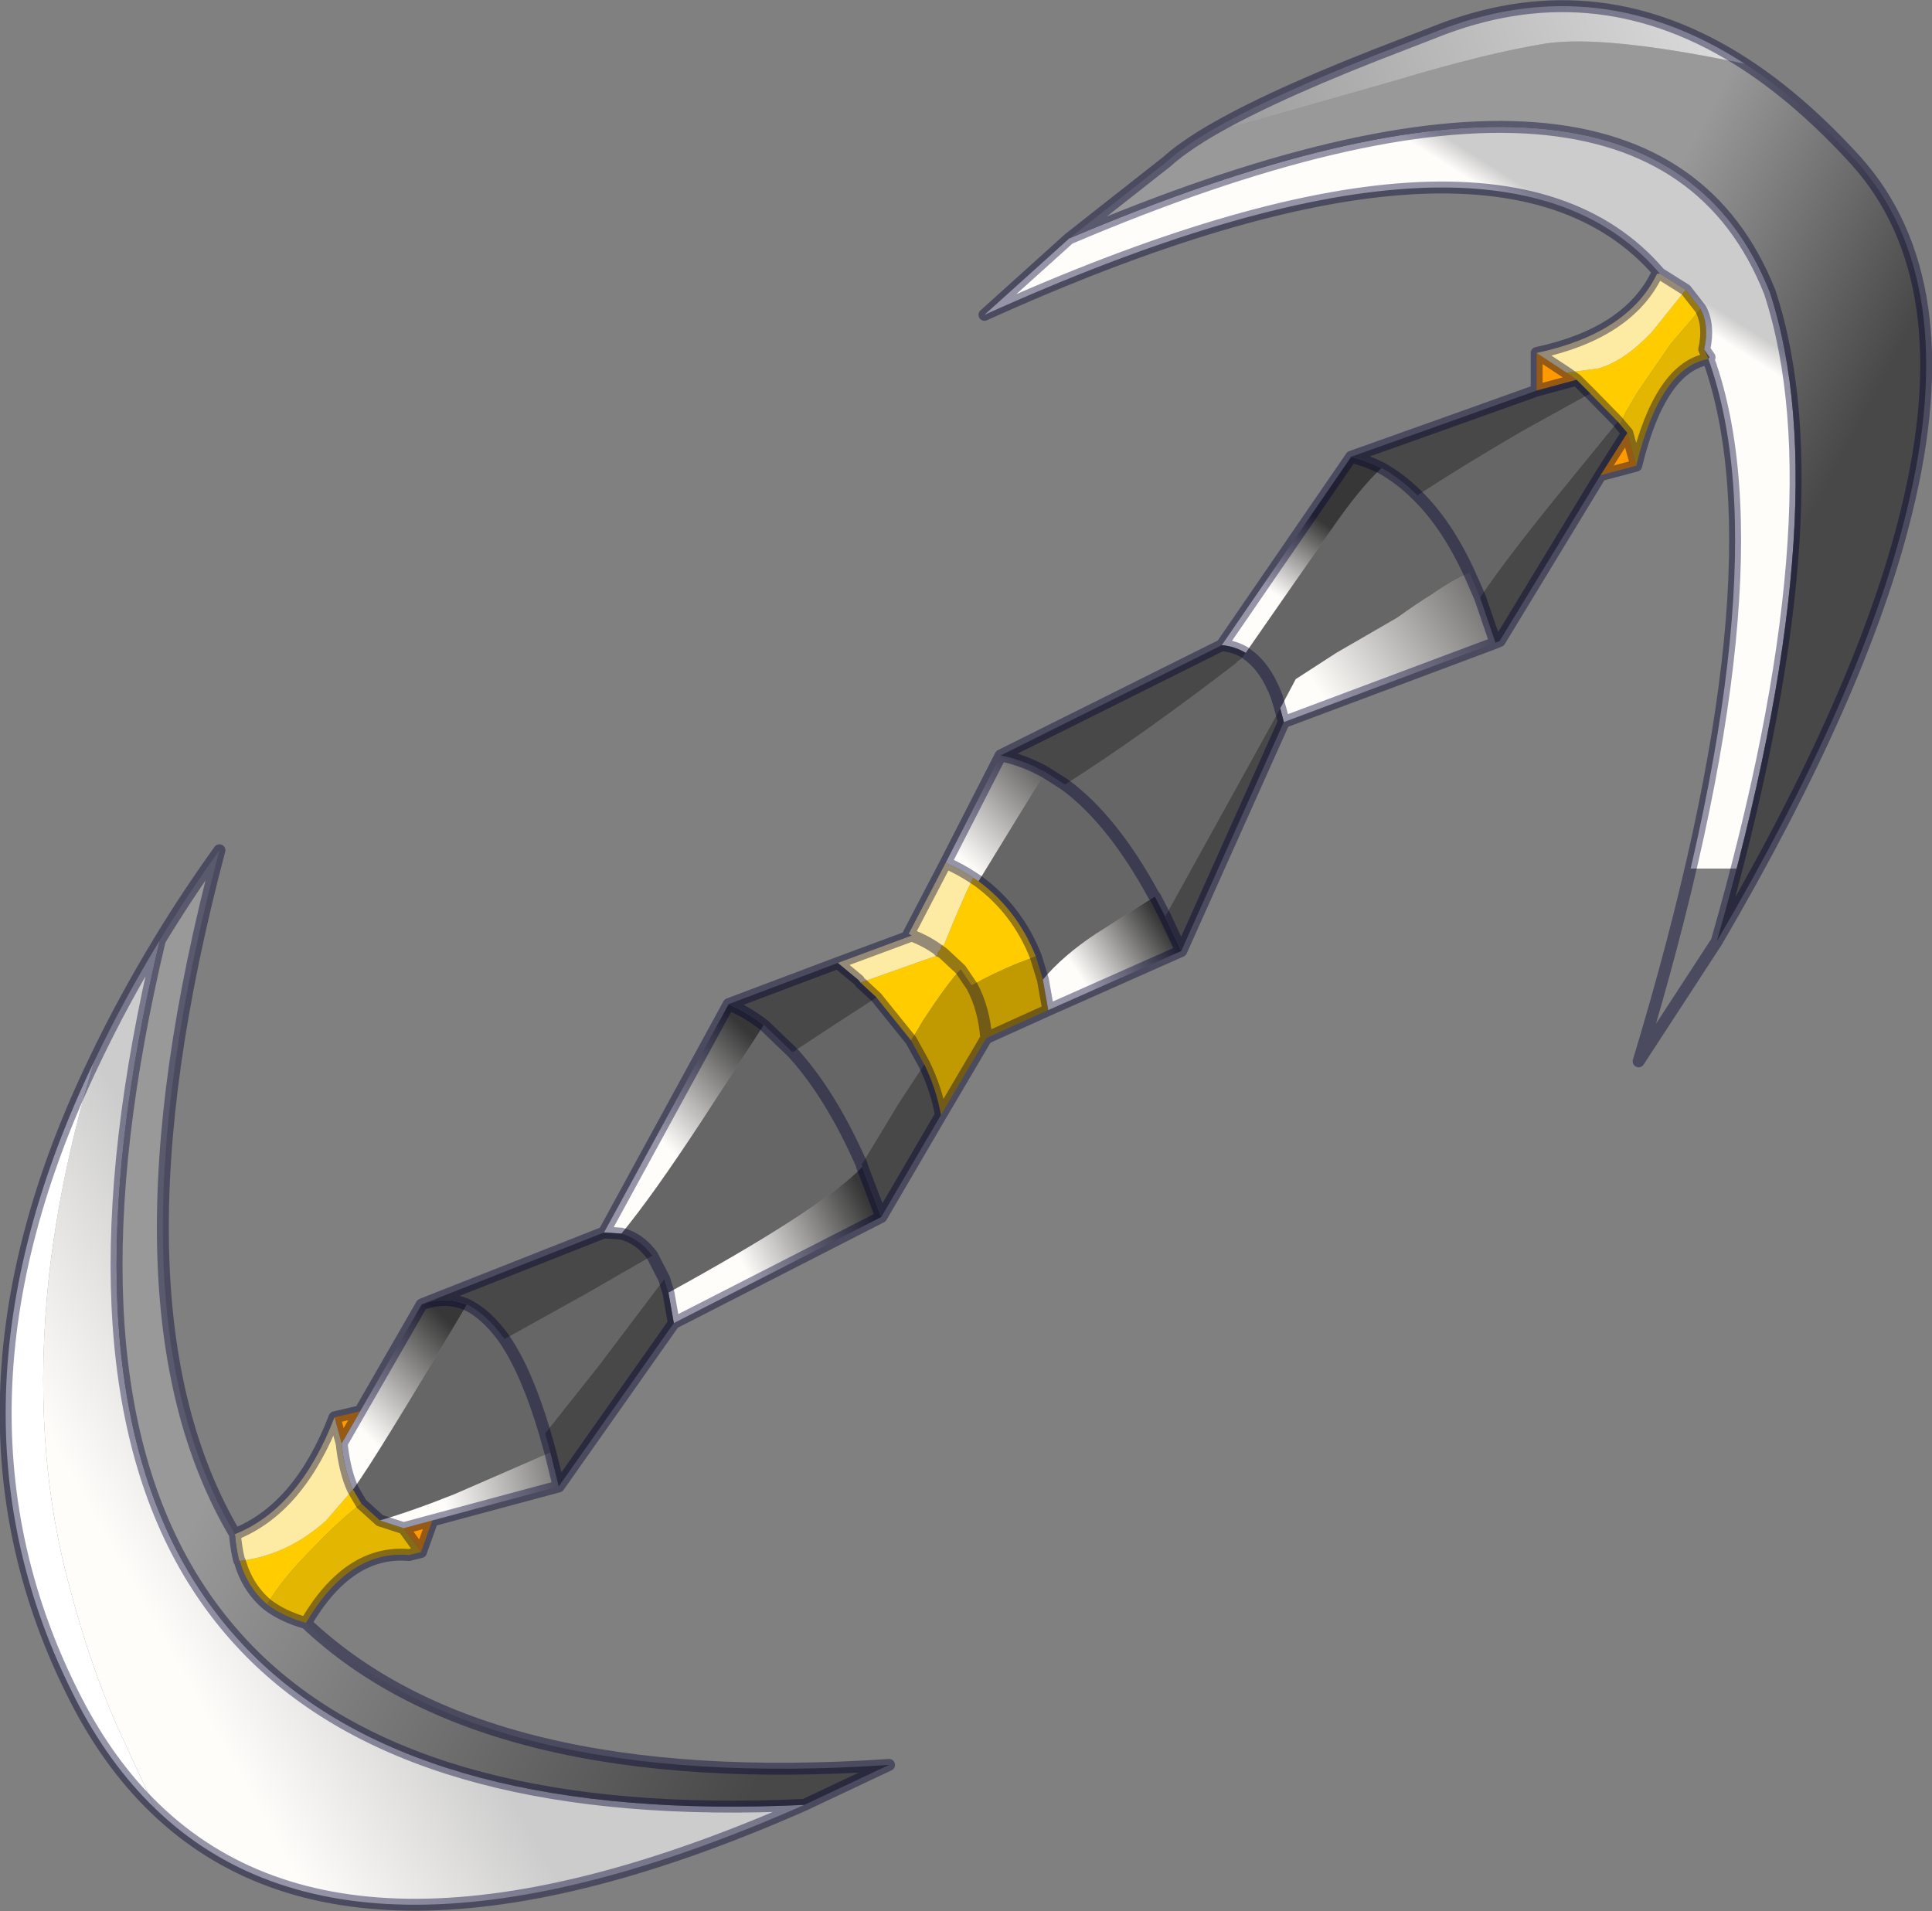 <?xml version="1.0" encoding="UTF-8" standalone="no"?>
<svg xmlns:xlink="http://www.w3.org/1999/xlink" height="160.25px" width="162.0px" xmlns="http://www.w3.org/2000/svg">
  <rect width="100%" height="100%" fill="#808080" stroke="none"/>
  <g transform="matrix(1.0, 0.0, 0.0, 1.0, -199.45, -322.85)">
    <path d="M229.75 448.95 L229.05 447.75 Q230.9 445.25 238.6 432.25 240.25 433.05 241.75 435.15 243.65 437.95 245.15 443.05 243.65 437.95 241.75 435.15 L248.5 431.4 254.15 428.15 Q253.1 426.7 251.55 426.3 254.15 423.15 258.25 416.9 L263.5 408.8 265.9 411.1 269.25 408.9 272.95 406.5 275.85 410.1 276.95 412.1 274.85 415.3 271.7 420.5 271.75 420.7 271.4 421.05 Q267.8 424.5 255.5 431.25 L255.15 430.1 254.15 428.15 255.15 430.1 249.6 437.45 245.15 443.05 245.6 444.65 237.55 448.15 Q234.05 449.55 231.3 450.35 L229.75 448.95 M288.75 388.65 Q295.05 384.65 303.05 378.5 303.25 378.25 303.55 378.1 L303.9 377.6 304.45 376.8 310.95 367.45 Q313.45 363.8 315.3 362.1 316.9 363.0 318.3 364.4 320.75 366.8 322.65 370.9 320.75 366.8 318.3 364.4 321.8 362.1 327.1 359.0 L332.8 355.85 335.1 358.2 330.7 363.6 Q325.8 369.6 323.55 372.95 L322.65 370.9 Q321.3 371.45 319.5 372.7 318.35 373.4 316.6 374.65 L311.5 377.6 308.1 379.8 306.8 382.25 306.5 381.25 Q305.55 378.75 304.0 377.7 L303.9 377.6 304.0 377.7 Q305.55 378.75 306.5 381.25 L306.8 382.25 297.15 399.7 296.3 398.05 296.25 398.05 291.35 401.15 Q288.55 403.0 286.9 405.0 L286.3 403.05 Q284.75 399.15 281.5 396.75 L287.1 387.6 288.75 388.65 Q292.75 391.6 296.2 397.95 L296.3 398.05 296.2 397.95 Q292.75 391.6 288.75 388.65 M265.9 411.1 Q269.1 414.6 271.7 420.5 269.1 414.6 265.9 411.1 M250.65 427.4 L250.4 427.65 250.65 427.4" fill="#666666" fill-rule="evenodd" stroke="none"/>
    <path d="M221.85 457.4 Q220.2 456.0 219.55 453.75 223.6 453.25 226.8 450.35 L229.05 447.75 229.75 448.95 Q228.1 450.15 225.75 452.6 223.05 455.3 221.85 457.4 M335.1 358.2 L332.8 355.85 331.65 354.7 330.8 354.1 333.45 353.75 Q335.65 353.15 338.0 350.65 L340.8 347.15 342.05 348.75 339.5 351.75 336.75 355.75 335.75 357.45 335.3 358.45 335.1 358.2 M281.5 396.75 Q284.75 399.15 286.3 403.05 L284.85 403.6 Q282.65 404.5 281.0 405.45 280.9 405.45 280.95 405.55 L280.0 404.15 Q278.9 405.3 276.9 408.35 L275.85 410.1 272.95 406.5 271.6 405.25 278.1 402.95 278.05 402.8 278.2 402.55 278.2 402.6 278.3 402.45 Q278.35 402.05 278.6 402.1 280.05 398.5 281.05 396.45 L281.5 396.75 M278.2 402.6 L278.25 402.6 278.35 402.65 278.55 402.8 280.0 404.15 278.55 402.8 278.35 402.65 278.25 402.6 278.2 402.6" fill="#ffcc00" fill-rule="evenodd" stroke="none"/>
    <path d="M227.5 441.7 L229.65 441.2 228.1 443.9 227.5 441.7 M328.3 355.6 L328.3 352.45 330.8 354.1 331.65 354.7 328.3 355.6 M336.65 361.9 L333.65 362.7 335.9 359.15 336.65 361.9 M235.7 450.35 L234.75 453.0 233.3 451.0 235.7 450.35" fill="#ff9900" fill-rule="evenodd" stroke="none"/>
    <path d="M335.1 358.2 L335.3 358.45 335.1 358.2" fill="#333333" fill-rule="evenodd" stroke="none"/>
    <path d="M225.1 458.95 Q223.15 458.4 221.85 457.4 223.05 455.3 225.75 452.6 228.1 450.15 229.75 448.95 L231.3 450.35 233.3 451.0 234.75 453.0 233.75 453.25 Q228.7 452.8 225.1 458.95 M342.7 352.95 Q338.65 353.65 336.65 361.9 L335.9 359.15 335.3 358.45 335.75 357.45 336.75 355.75 339.5 351.75 342.05 348.75 Q342.8 350.15 342.35 352.15 L342.7 352.95" fill="#e3b602" fill-rule="evenodd" stroke="none"/>
    <path d="M219.55 453.75 L219.5 453.7 Q219.25 452.7 219.15 451.5 224.55 449.35 227.5 441.7 L228.1 443.9 Q228.35 446.25 229.05 447.75 L226.8 450.35 Q223.6 453.25 219.55 453.75 M269.7 403.6 L275.5 401.45 275.9 401.3 275.65 401.15 278.75 395.2 Q280.0 395.75 281.05 396.45 280.05 398.5 278.6 402.1 278.35 402.05 278.3 402.45 L278.2 402.6 278.2 402.55 278.05 402.8 278.1 402.95 271.6 405.25 271.45 405.05 269.7 403.6 M328.3 352.45 Q336.0 350.8 338.4 345.8 L338.55 345.8 338.65 345.8 340.8 347.15 338.0 350.65 Q335.65 353.15 333.45 353.75 L330.8 354.1 328.3 352.45 M275.9 401.3 Q277.2 401.8 278.2 402.55 277.2 401.8 275.9 401.3" fill="#feeba3" fill-rule="evenodd" stroke="none"/>
    <path d="M287.35 407.55 L282.15 409.9 278.35 416.35 Q277.95 414.15 276.95 412.1 L275.85 410.1 276.9 408.35 Q278.9 405.3 280.0 404.15 L280.95 405.55 Q280.9 405.45 281.0 405.45 282.65 404.5 284.85 403.6 L286.3 403.05 286.9 405.0 287.35 407.55 M282.15 409.9 Q281.95 407.4 280.95 405.55 281.95 407.4 282.15 409.9" fill="#c19a02" fill-rule="evenodd" stroke="none"/>
    <path d="M212.85 401.7 Q204.55 436.5 215.25 454.65 217.7 458.8 221.15 462.1 235.45 475.7 266.9 474.2 229.3 490.8 212.45 474.5 L209.2 467.45 Q206.9 462.15 205.25 455.8 202.05 444.0 203.55 429.9 204.55 421.05 207.35 411.85 209.75 406.8 212.85 401.7" fill="url(#gradient0)" fill-rule="evenodd" stroke="none"/>
    <path d="M338.65 345.8 L338.55 345.7 Q324.9 329.85 282.0 349.25 L289.1 342.85 Q337.85 322.1 347.85 347.35 353.8 365.5 343.4 401.8 L336.85 411.85 Q349.2 371.05 342.7 352.95 L342.8 352.8 342.35 352.15 Q342.8 350.15 342.05 348.75 L340.8 347.15 338.65 345.8" fill="url(#gradient1)" fill-rule="evenodd" stroke="none"/>
    <path d="M229.65 441.2 L234.8 432.25 234.9 432.2 Q236.8 431.5 238.6 432.25 230.9 445.25 229.05 447.75 228.35 446.25 228.1 443.9 L229.65 441.2" fill="url(#gradient2)" fill-rule="evenodd" stroke="none"/>
    <path d="M250.1 426.2 L260.55 407.05 Q262.05 407.7 263.5 408.8 L258.25 416.9 Q254.15 423.15 251.55 426.3 L250.1 426.2" fill="url(#gradient3)" fill-rule="evenodd" stroke="none"/>
    <path d="M278.75 395.2 L283.35 386.2 Q285.2 386.55 287.1 387.6 L281.5 396.75 281.05 396.45 Q280.0 395.75 278.75 395.2" fill="url(#gradient4)" fill-rule="evenodd" stroke="none"/>
    <path d="M301.9 376.95 L312.75 361.15 Q314.1 361.5 315.3 362.1 313.45 363.8 310.95 367.45 L304.45 376.8 303.9 377.6 Q303.0 377.05 301.9 376.95" fill="url(#gradient5)" fill-rule="evenodd" stroke="none"/>
    <path d="M324.85 376.75 L307.1 383.4 306.8 382.25 308.1 379.8 311.5 377.6 316.6 374.65 Q318.35 373.4 319.5 372.7 321.3 371.45 322.65 370.9 L323.55 372.95 324.85 376.75" fill="url(#gradient6)" fill-rule="evenodd" stroke="none"/>
    <path d="M298.5 402.6 L287.35 407.55 286.9 405.0 Q288.55 403.0 291.35 401.15 L296.25 398.05 296.3 398.05 297.15 399.7 298.5 402.6" fill="url(#gradient7)" fill-rule="evenodd" stroke="none"/>
    <path d="M273.35 424.9 L255.95 433.8 255.5 431.25 Q267.8 424.5 271.4 421.05 L271.75 420.7 273.35 424.9" fill="url(#gradient8)" fill-rule="evenodd" stroke="none"/>
    <path d="M246.3 447.5 L235.7 450.35 233.3 451.0 231.3 450.35 Q234.05 449.55 237.55 448.15 L245.6 444.65 246.3 447.5" fill="url(#gradient9)" fill-rule="evenodd" stroke="none"/>
    <path d="M212.85 401.7 Q215.15 397.9 217.85 394.15 207.75 432.25 219.15 451.5 219.25 452.7 219.5 453.7 L219.55 453.75 Q220.2 456.0 221.85 457.4 223.15 458.4 225.1 458.95 240.1 473.15 274.0 470.85 L266.9 474.2 Q235.45 475.7 221.15 462.1 217.7 458.8 215.25 454.65 204.55 436.5 212.85 401.7" fill="url(#gradient10)" fill-rule="evenodd" stroke="none"/>
    <path d="M289.1 342.85 L297.3 336.4 Q298.4 335.4 300.25 334.25 301.95 333.7 303.7 333.25 L316.45 329.6 Q324.1 327.3 329.05 326.5 334.0 325.75 345.75 328.2 350.45 331.25 355.05 336.3 364.1 346.35 359.3 365.8 355.6 380.95 343.4 401.8 353.8 365.5 347.85 347.35 337.85 322.1 289.1 342.85" fill="url(#gradient11)" fill-rule="evenodd" stroke="none"/>
    <path d="M234.9 432.2 L250.1 426.2 251.55 426.3 Q253.1 426.7 254.15 428.15 L248.5 431.4 241.75 435.15 Q240.25 433.05 238.6 432.25 236.8 431.5 234.9 432.2 M260.55 407.05 L269.7 403.6 271.45 405.05 271.6 405.25 272.95 406.5 269.25 408.9 265.9 411.1 263.5 408.8 Q262.05 407.7 260.55 407.05 M283.35 386.2 L301.9 376.95 Q303.0 377.05 303.9 377.6 L303.55 378.1 Q303.25 378.25 303.05 378.5 295.05 384.65 288.75 388.65 L287.1 387.6 Q285.2 386.55 283.35 386.2 M312.75 361.15 Q320.5 358.4 328.3 355.6 L331.65 354.7 332.8 355.85 327.1 359.0 Q321.8 362.1 318.3 364.4 316.9 363.0 315.3 362.1 314.1 361.5 312.75 361.15 M333.65 362.7 L325.2 376.6 324.85 376.75 323.55 372.95 Q325.8 369.6 330.7 363.6 L335.1 358.2 335.3 358.45 335.9 359.15 333.65 362.7 M307.1 383.4 L298.5 402.6 297.15 399.7 306.8 382.25 307.1 383.4 M278.35 416.35 L273.35 424.9 271.75 420.7 271.7 420.5 274.85 415.3 276.95 412.1 Q277.95 414.15 278.35 416.35 M255.95 433.8 L246.3 447.5 245.6 444.65 245.15 443.05 249.6 437.45 255.15 430.1 255.5 431.25 255.95 433.8 M250.65 427.4 L250.4 427.65 250.65 427.4" fill="#484848" fill-rule="evenodd" stroke="none"/>
    <path d="M207.35 411.85 Q204.55 421.05 203.55 429.9 202.05 444.0 205.25 455.8 206.9 462.15 209.2 467.45 L212.45 474.5 Q208.55 470.75 205.75 465.25 193.35 440.95 207.35 411.85" fill="#ffffff" fill-rule="evenodd" stroke="none"/>
    <path d="M300.25 334.25 Q305.05 331.3 314.7 327.5 L320.5 325.25 Q333.65 320.35 345.75 328.2 334.0 325.75 329.05 326.5 324.1 327.3 316.45 329.6 L303.7 333.25 Q301.95 333.7 300.25 334.25" fill="url(#gradient12)" fill-rule="evenodd" stroke="none"/>
    <path d="M219.15 451.5 Q207.75 432.25 217.85 394.15 215.15 397.9 212.85 401.7 204.55 436.5 215.25 454.65 217.7 458.8 221.15 462.1 235.45 475.7 266.9 474.2 L274.0 470.85 Q240.1 473.15 225.1 458.95 223.15 458.4 221.85 457.4 220.2 456.0 219.55 453.75 M219.5 453.7 Q219.25 452.7 219.15 451.5 224.55 449.35 227.5 441.7 L229.65 441.2 234.8 432.25 234.9 432.2 250.1 426.2 260.55 407.05 269.7 403.6 275.5 401.45 275.65 401.15 278.75 395.2 283.35 386.2 301.9 376.95 312.75 361.15 Q320.5 358.4 328.3 355.6 L328.3 352.45 Q336.0 350.8 338.4 345.8 L338.55 345.8 338.65 345.8 338.55 345.7 Q324.9 329.85 282.0 349.25 L289.1 342.85 297.3 336.4 Q298.4 335.4 300.25 334.25 305.05 331.3 314.7 327.5 L320.5 325.25 Q333.65 320.35 345.75 328.2 350.45 331.25 355.05 336.3 364.1 346.35 359.3 365.8 355.6 380.95 343.4 401.8 L336.85 411.85 Q349.2 371.05 342.7 352.95 338.65 353.65 336.65 361.9 L333.65 362.7 325.2 376.6 324.85 376.75 307.1 383.4 298.5 402.6 287.35 407.55 282.15 409.9 278.35 416.35 273.35 424.9 255.95 433.8 246.3 447.5 235.7 450.35 234.75 453.0 233.75 453.25 Q228.7 452.8 225.1 458.95 M207.35 411.85 Q193.35 440.95 205.75 465.25 208.55 470.75 212.45 474.5 229.3 490.8 266.9 474.2 M229.75 448.95 L229.05 447.75 Q228.35 446.25 228.1 443.9 L227.5 441.7 M233.3 451.0 L231.3 450.35 229.75 448.95 M234.75 453.0 L233.3 451.0 235.7 450.35 M245.6 444.65 L245.15 443.05 Q243.65 437.95 241.75 435.15 240.25 433.05 238.6 432.25 236.8 431.5 234.9 432.2 M228.1 443.9 L229.65 441.2 M212.85 401.7 Q209.75 406.8 207.35 411.85 M303.9 377.6 Q303.0 377.05 301.9 376.95 M315.3 362.1 Q314.1 361.5 312.75 361.15 M322.65 370.9 Q320.75 366.8 318.3 364.4 316.9 363.0 315.3 362.1 M306.8 382.25 L307.1 383.4 M303.9 377.6 L304.0 377.7 Q305.55 378.75 306.5 381.25 L306.8 382.25 M297.15 399.7 L298.5 402.6 M323.55 372.95 L322.65 370.9 M324.85 376.75 L323.55 372.95 M335.1 358.2 L332.8 355.85 331.65 354.7 328.3 355.6 M340.8 347.15 L338.65 345.8 M340.8 347.15 L342.05 348.75 Q342.8 350.15 342.35 352.15 L342.8 352.8 342.7 352.95 342.35 352.15 M330.8 354.1 L331.65 354.7 M335.1 358.2 L335.3 358.45 335.9 359.15 336.65 361.9 M333.65 362.7 L335.9 359.15 M328.3 352.45 L330.8 354.1 M343.4 401.8 Q353.8 365.5 347.85 347.35 337.85 322.1 289.1 342.85 M287.1 387.6 Q285.2 386.55 283.35 386.2 M288.75 388.65 L287.1 387.6 M281.5 396.75 Q284.75 399.15 286.3 403.05 L286.9 405.0 287.35 407.55 M296.3 398.05 L296.2 397.95 Q292.75 391.6 288.75 388.65 M297.15 399.7 L296.3 398.05 M281.05 396.45 L281.5 396.75 M275.5 401.45 L275.9 401.3 Q277.2 401.8 278.2 402.55 L278.2 402.6 278.25 402.6 278.35 402.65 278.55 402.8 280.0 404.15 280.95 405.55 Q281.95 407.4 282.15 409.9 M271.6 405.25 L272.95 406.5 275.85 410.1 276.95 412.1 Q277.95 414.15 278.35 416.35 M281.05 396.45 Q280.0 395.75 278.75 395.2 M269.7 403.6 L271.45 405.05 M271.75 420.7 L271.7 420.5 Q269.1 414.6 265.9 411.1 L263.5 408.8 Q262.05 407.7 260.55 407.05 M251.55 426.3 Q253.1 426.7 254.15 428.15 L255.15 430.1 255.5 431.25 255.95 433.8 M271.75 420.7 L273.35 424.9 M245.6 444.65 L246.3 447.5 M250.1 426.2 L251.55 426.3" fill="none" stroke="#000033" stroke-linecap="round" stroke-linejoin="round" stroke-opacity="0.412" stroke-width="1.0"/>
  </g>
  <defs>
    <linearGradient gradientTransform="matrix(0.01, -0.006, 0.027, 0.048, 218.65, 450.75)" gradientUnits="userSpaceOnUse" id="gradient0" spreadMethod="pad" x1="-819.2" x2="819.2">
      <stop offset="0.0" stop-color="#fffdfa"/>
      <stop offset="1.0" stop-color="#cccccc"/>
    </linearGradient>
    <linearGradient gradientTransform="matrix(7.0E-4, -0.001, 0.041, 0.026, 330.5, 341.7)" gradientUnits="userSpaceOnUse" id="gradient1" spreadMethod="pad" x1="-819.2" x2="819.2">
      <stop offset="0.0" stop-color="#fffdfa"/>
      <stop offset="1.0" stop-color="#cccccc"/>
    </linearGradient>
    <linearGradient gradientTransform="matrix(0.005, -0.005, 0.003, 0.003, 233.45, 438.3)" gradientUnits="userSpaceOnUse" id="gradient2" spreadMethod="pad" x1="-819.2" x2="819.2">
      <stop offset="0.0" stop-color="#fffdfa"/>
      <stop offset="1.0" stop-color="#373737"/>
    </linearGradient>
    <linearGradient gradientTransform="matrix(0.005, -0.005, 0.003, 0.003, 258.55, 414.0)" gradientUnits="userSpaceOnUse" id="gradient3" spreadMethod="pad" x1="-819.2" x2="819.2">
      <stop offset="0.0" stop-color="#fffdfa"/>
      <stop offset="1.0" stop-color="#373737"/>
    </linearGradient>
    <linearGradient gradientTransform="matrix(0.005, -0.006, 0.003, 0.003, 284.0, 389.8)" gradientUnits="userSpaceOnUse" id="gradient4" spreadMethod="pad" x1="-819.2" x2="819.2">
      <stop offset="0.0" stop-color="#fffdfa"/>
      <stop offset="1.0" stop-color="#373737"/>
    </linearGradient>
    <linearGradient gradientTransform="matrix(0.002, -0.004, 0.003, 0.002, 308.45, 369.7)" gradientUnits="userSpaceOnUse" id="gradient5" spreadMethod="pad" x1="-819.2" x2="819.2">
      <stop offset="0.0" stop-color="#fffdfa"/>
      <stop offset="1.0" stop-color="#373737"/>
    </linearGradient>
    <linearGradient gradientTransform="matrix(0.012, -0.007, 0.002, 0.003, 320.35, 375.75)" gradientUnits="userSpaceOnUse" id="gradient6" spreadMethod="pad" x1="-819.2" x2="819.2">
      <stop offset="0.0" stop-color="#fffdfa"/>
      <stop offset="1.0" stop-color="#373737"/>
    </linearGradient>
    <linearGradient gradientTransform="matrix(0.004, -0.003, 0.002, 0.003, 293.5, 402.6)" gradientUnits="userSpaceOnUse" id="gradient7" spreadMethod="pad" x1="-819.2" x2="819.2">
      <stop offset="0.0" stop-color="#fffdfa"/>
      <stop offset="1.0" stop-color="#373737"/>
    </linearGradient>
    <linearGradient gradientTransform="matrix(0.006, -0.004, 0.001, 0.002, 266.9, 426.15)" gradientUnits="userSpaceOnUse" id="gradient8" spreadMethod="pad" x1="-819.2" x2="819.2">
      <stop offset="0.0" stop-color="#fffdfa"/>
      <stop offset="1.0" stop-color="#373737"/>
    </linearGradient>
    <linearGradient gradientTransform="matrix(0.009, -0.002, 5.0E-4, 0.002, 243.9, 446.6)" gradientUnits="userSpaceOnUse" id="gradient9" spreadMethod="pad" x1="-819.2" x2="819.2">
      <stop offset="0.0" stop-color="#fffdfa"/>
      <stop offset="1.0" stop-color="#373737"/>
    </linearGradient>
    <linearGradient gradientTransform="matrix(0.027, 0.017, -0.016, 0.031, 247.25, 446.0)" gradientUnits="userSpaceOnUse" id="gradient10" spreadMethod="pad" x1="-819.2" x2="819.2">
      <stop offset="0.0" stop-color="#999999"/>
      <stop offset="1.0" stop-color="#484848"/>
    </linearGradient>
    <linearGradient gradientTransform="matrix(0.012, 0.008, -0.018, 0.034, 340.1, 362.2)" gradientUnits="userSpaceOnUse" id="gradient11" spreadMethod="pad" x1="-819.2" x2="819.2">
      <stop offset="0.0" stop-color="#999999"/>
      <stop offset="1.0" stop-color="#484848"/>
    </linearGradient>
    <linearGradient gradientTransform="matrix(0.027, -0.007, 0.002, 0.006, 322.5, 329.5)" gradientUnits="userSpaceOnUse" id="gradient12" spreadMethod="pad" x1="-819.2" x2="819.2">
      <stop offset="0.0" stop-color="#999999"/>
      <stop offset="1.0" stop-color="#dddddd"/>
    </linearGradient>
  </defs>
</svg>
